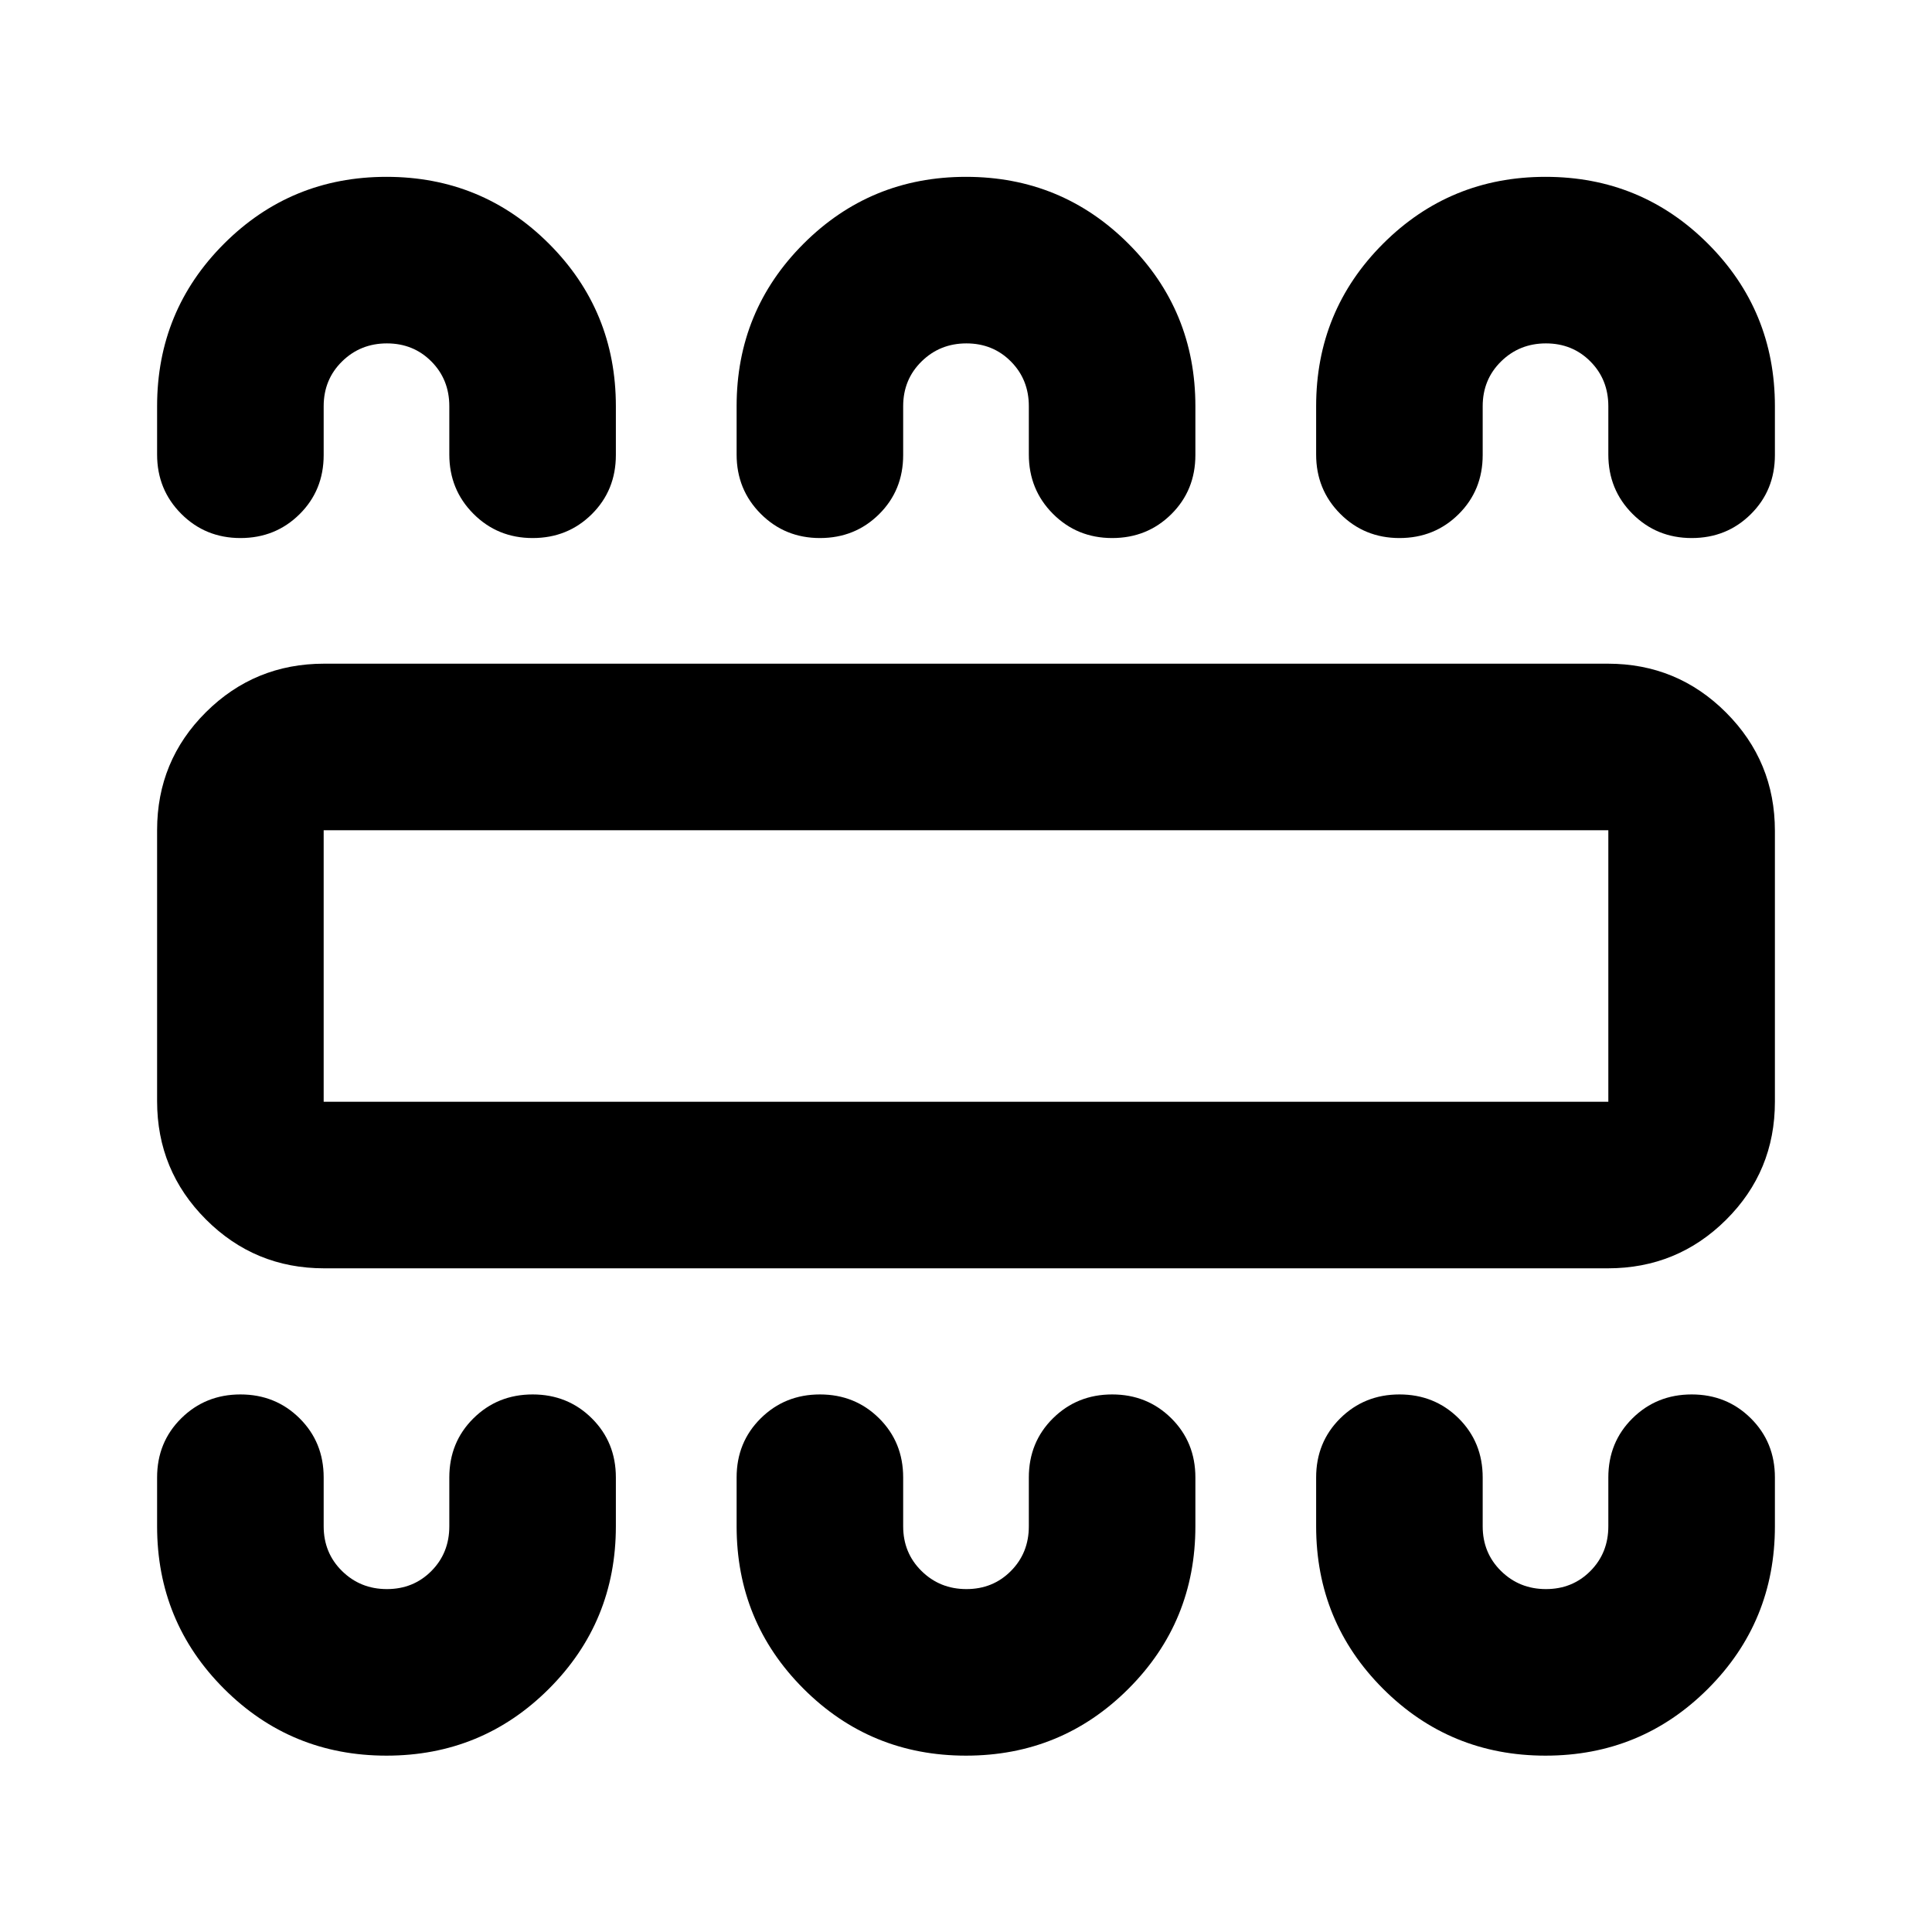 <svg xmlns="http://www.w3.org/2000/svg" height="20" viewBox="0 -960 960 960" width="20"><path d="M192.04-87.63q47.49 0 80.74-33.24 33.24-33.25 33.24-80.74v-24.24q0-17.53-11.96-29.4-11.97-11.86-29.39-11.86t-29.41 11.86q-12 11.87-12 29.4v24.24q0 13.27-8.91 22.24-8.92 8.98-22.1 8.98-13.17 0-22.3-8.98-9.12-8.97-9.12-22.24v-24.24q0-17.53-11.97-29.4-11.96-11.86-29.38-11.86-17.42 0-29.42 11.86-12 11.87-12 29.4v24.24q0 47.49 33.25 80.74 33.24 33.24 80.73 33.24Zm287.96 0q47.49 0 80.73-33.24 33.25-33.25 33.25-80.74v-24.24q0-17.53-11.96-29.4-11.97-11.86-29.39-11.86t-29.42 11.86q-11.99 11.87-11.99 29.4v24.24q0 13.27-8.92 22.24-8.91 8.98-22.09 8.98t-22.3-8.98q-9.13-8.97-9.13-22.24v-24.24q0-17.53-11.96-29.4-11.96-11.86-29.39-11.86-17.42 0-29.41 11.86-12 11.87-12 29.4v24.24q0 47.49 33.25 80.74Q432.51-87.63 480-87.63Zm287.96 0q47.49 0 80.73-33.24 33.25-33.25 33.25-80.74v-24.24q0-17.53-11.97-29.4-11.96-11.86-29.38-11.86-17.42 0-29.42 11.86-12 11.87-12 29.4v24.24q0 13.27-8.91 22.24-8.91 8.98-22.09 8.98t-22.31-8.98q-9.12-8.97-9.12-22.24v-24.24q0-17.53-11.96-29.4-11.97-11.86-29.39-11.86t-29.42 11.86q-11.99 11.87-11.99 29.4v24.24q0 47.49 33.24 80.74 33.25 33.24 80.74 33.24ZM161.07-329.78q-34.49 0-58.75-24.29-24.26-24.28-24.26-58.8v-134.61q0-34.52 24.26-58.63t58.75-24.11h637.86q34.49 0 58.75 24.29 24.26 24.28 24.26 58.8v134.61q0 34.52-24.26 58.63t-58.75 24.11H161.07Zm-.24-82.76h638.34v-134.92H160.83v134.92Zm31.21-459.59q47.49 0 80.74 33.24 33.24 33.25 33.24 80.74v24.24q0 17.53-11.96 29.4-11.97 11.86-29.39 11.86t-29.41-12.03q-12-12.02-12-29.47v-24q0-13.27-8.91-22.24-8.92-8.98-22.1-8.98-13.17 0-22.3 8.98-9.12 8.97-9.12 22.24v24.24q0 17.53-11.97 29.4-11.96 11.86-29.38 11.86-17.42 0-29.42-12.03-12-12.02-12-29.47v-24q0-47.49 33.25-80.74 33.24-33.24 80.73-33.24Zm287.96 0q47.49 0 80.73 33.24 33.25 33.25 33.25 80.74v24.24q0 17.53-11.96 29.4-11.97 11.86-29.39 11.86t-29.42-12.03q-11.99-12.02-11.99-29.47v-24q0-13.27-8.92-22.24-8.91-8.98-22.09-8.98t-22.3 8.98q-9.13 8.97-9.13 22.24v24.24q0 17.53-11.96 29.4-11.96 11.86-29.39 11.86-17.42 0-29.41-12.03-12-12.02-12-29.47v-24q0-47.49 33.25-80.74 33.24-33.24 80.73-33.24Zm287.96 0q47.49 0 80.73 33.24 33.25 33.25 33.25 80.74v24.24q0 17.53-11.97 29.4-11.96 11.86-29.38 11.86-17.42 0-29.42-12.03-12-12.02-12-29.47v-24q0-13.27-8.91-22.24-8.91-8.98-22.09-8.98t-22.31 8.98q-9.12 8.97-9.12 22.24v24.24q0 17.53-11.96 29.4-11.97 11.86-29.39 11.86t-29.42-12.03q-11.99-12.02-11.99-29.47v-24q0-47.49 33.24-80.74 33.25-33.24 80.74-33.24ZM160.83-412.54v-134.92 134.92Z"/></svg>